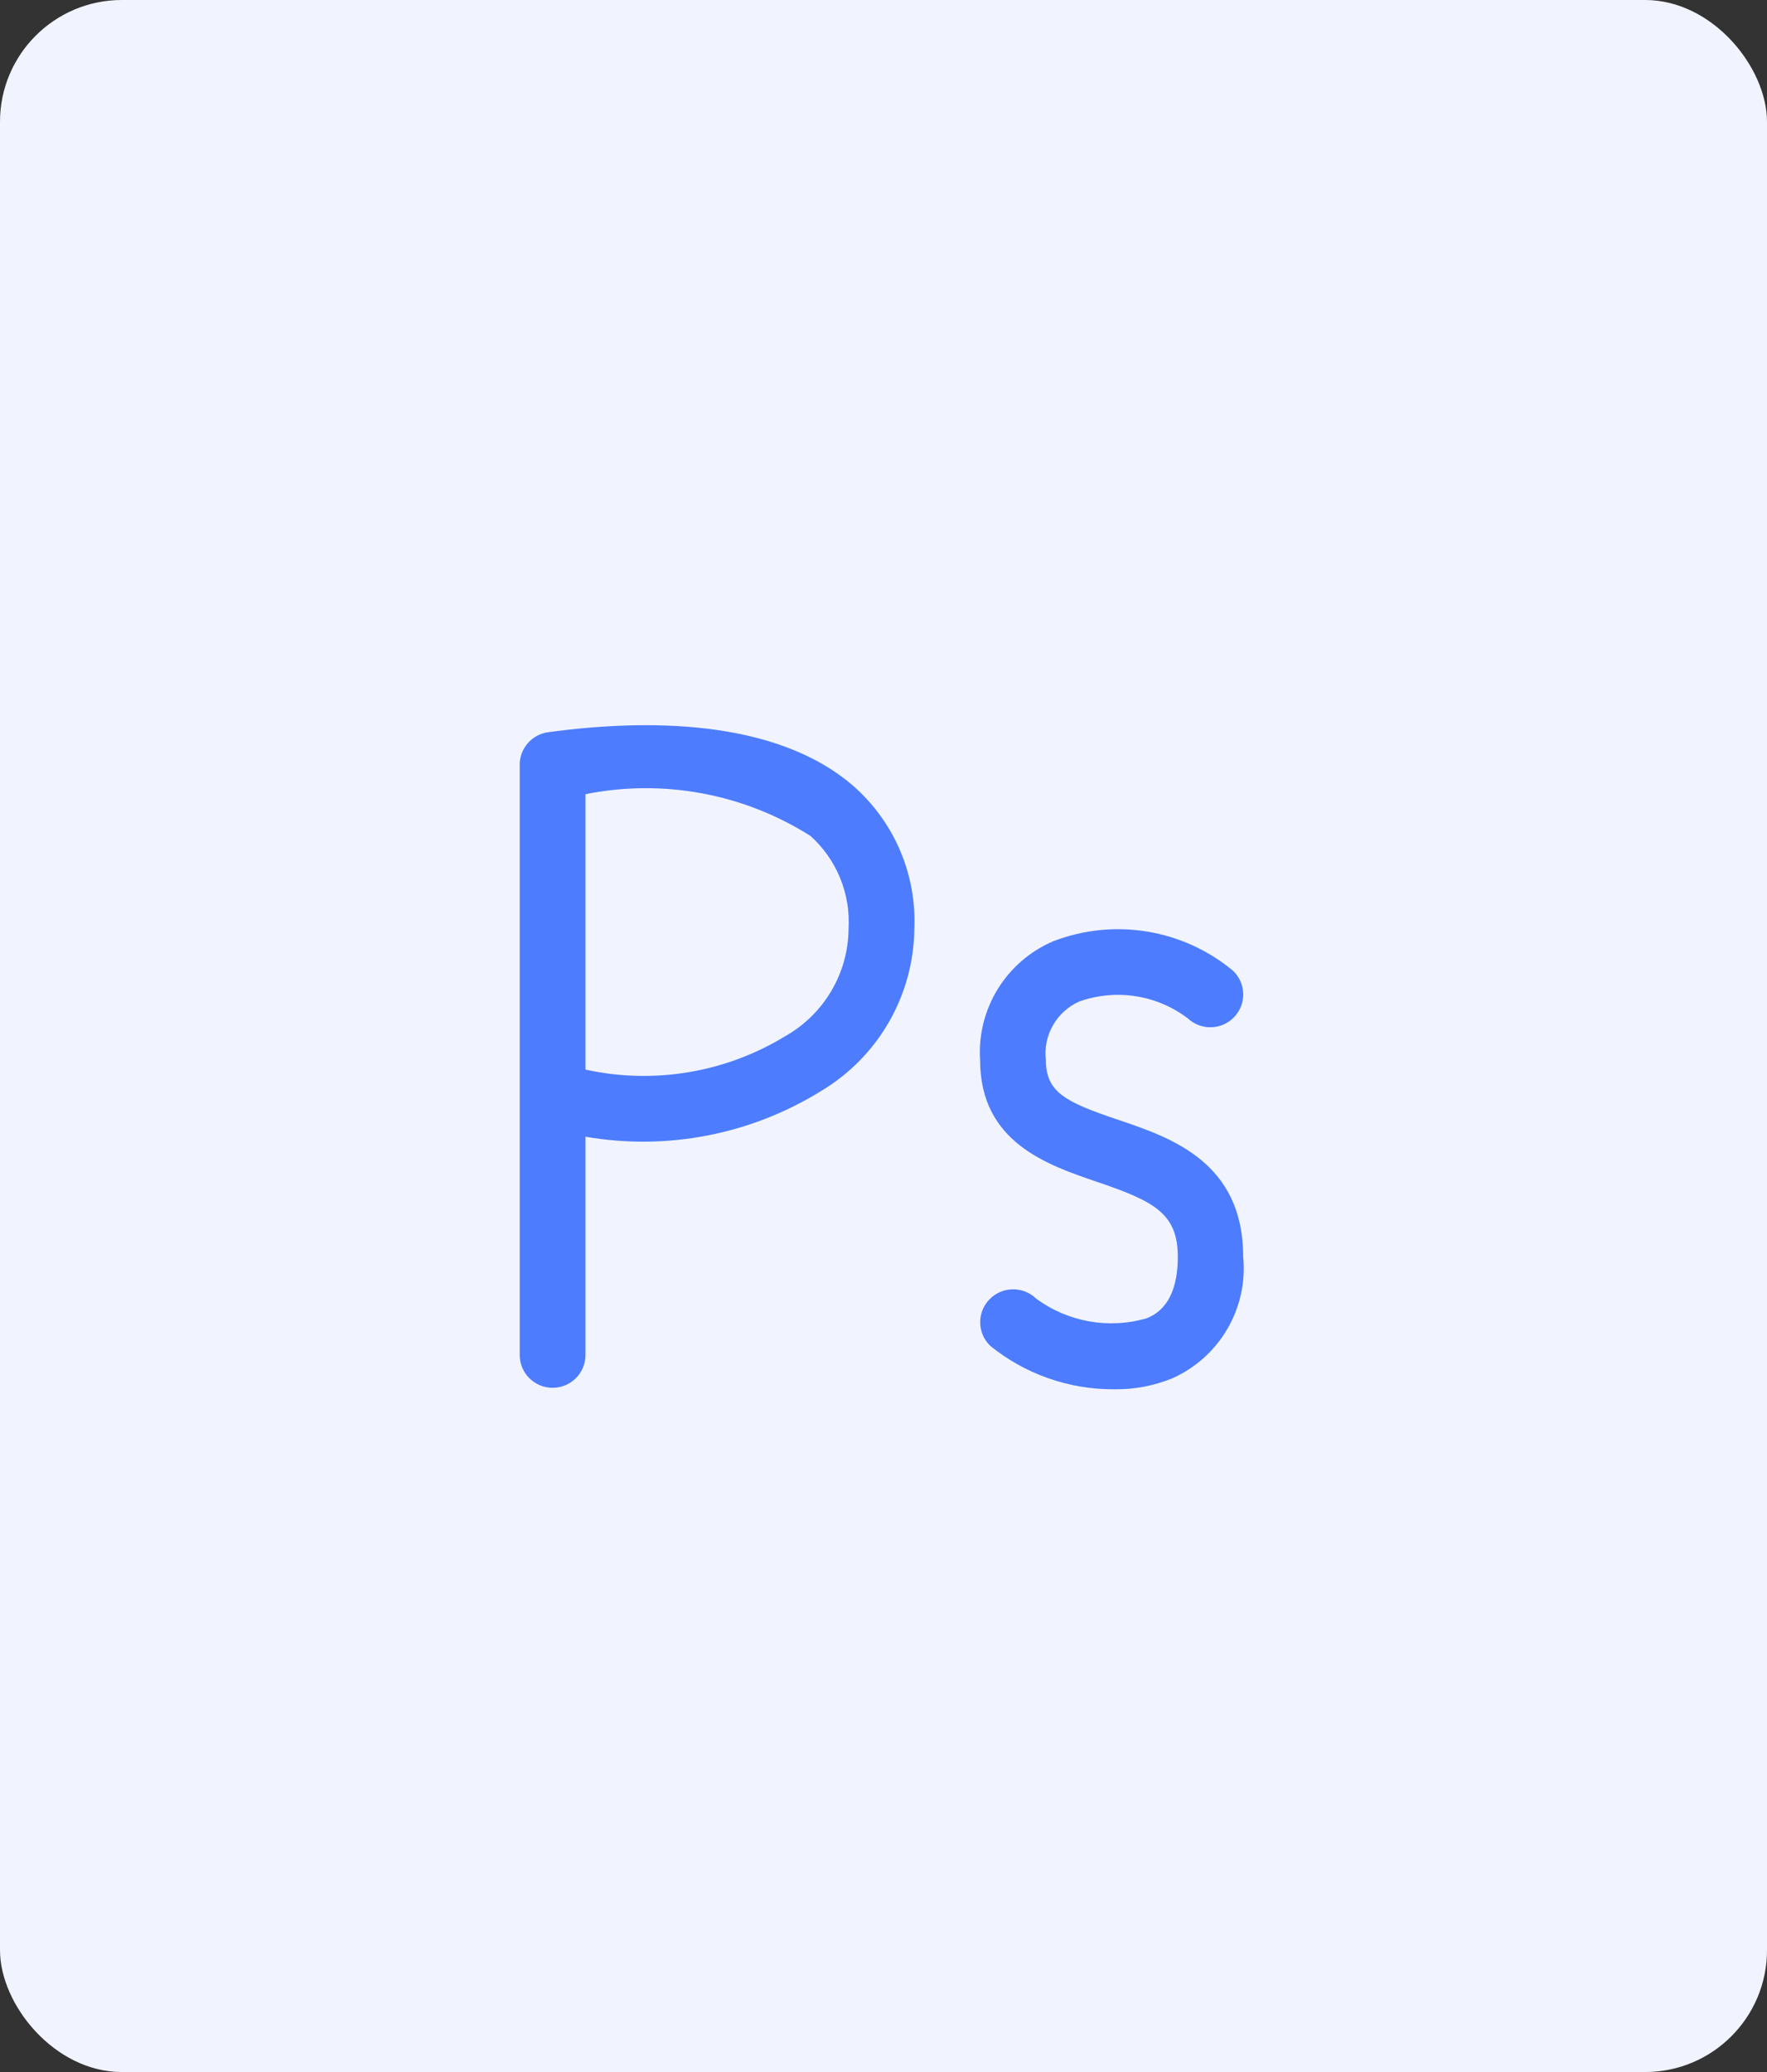 <svg width="58" height="68" viewBox="0 0 58 68" fill="none" xmlns="http://www.w3.org/2000/svg">
<rect x="0" y="0" width="58" height="68" fill="#333333" stroke="none"/>
<rect width="58" height="68" rx="4" fill="white"/>
<rect width="58" height="68" rx="4" fill="#4D7CFE" fill-opacity="0.08"/>
<path fill-rule="evenodd" clip-rule="evenodd" d="M17.059 44.469C17.059 45.063 17.542 45.545 18.138 45.545C18.735 45.545 19.218 45.063 19.218 44.469V37.305C21.894 37.768 24.648 37.233 26.955 35.803C28.832 34.68 29.989 32.666 30.012 30.485C30.09 28.707 29.361 26.989 28.026 25.808C25.453 23.564 21.152 23.6 17.994 24.03C17.455 24.103 17.054 24.564 17.059 25.106V44.469ZM25.772 34.007C23.812 35.203 21.462 35.595 19.218 35.102H19.218V26.064C21.766 25.553 24.413 26.045 26.605 27.436C27.464 28.211 27.923 29.332 27.853 30.485C27.84 31.945 27.047 33.287 25.772 34.007Z" fill="#4D7CFE"/>
<path d="M36.579 45.594C35.095 45.605 33.653 45.1 32.501 44.166C32.073 43.75 32.063 43.066 32.481 42.639C32.898 42.212 33.584 42.203 34.012 42.619C35.053 43.386 36.394 43.625 37.637 43.264C37.89 43.157 38.66 42.834 38.66 41.248C38.66 39.826 37.892 39.424 36.003 38.785C34.377 38.23 32.171 37.49 32.171 34.788C32.062 33.112 33.025 31.55 34.574 30.889C36.569 30.121 38.826 30.491 40.469 31.855C40.903 32.263 40.922 32.944 40.513 33.376C40.103 33.808 39.42 33.828 38.986 33.419C37.97 32.649 36.632 32.441 35.429 32.866C34.68 33.198 34.235 33.976 34.33 34.788C34.33 35.848 34.977 36.167 36.681 36.743C38.432 37.331 40.806 38.135 40.806 41.242C40.972 42.937 40.03 44.547 38.468 45.239C37.869 45.482 37.227 45.603 36.579 45.594Z" fill="#4D7CFE"/>
</svg>
